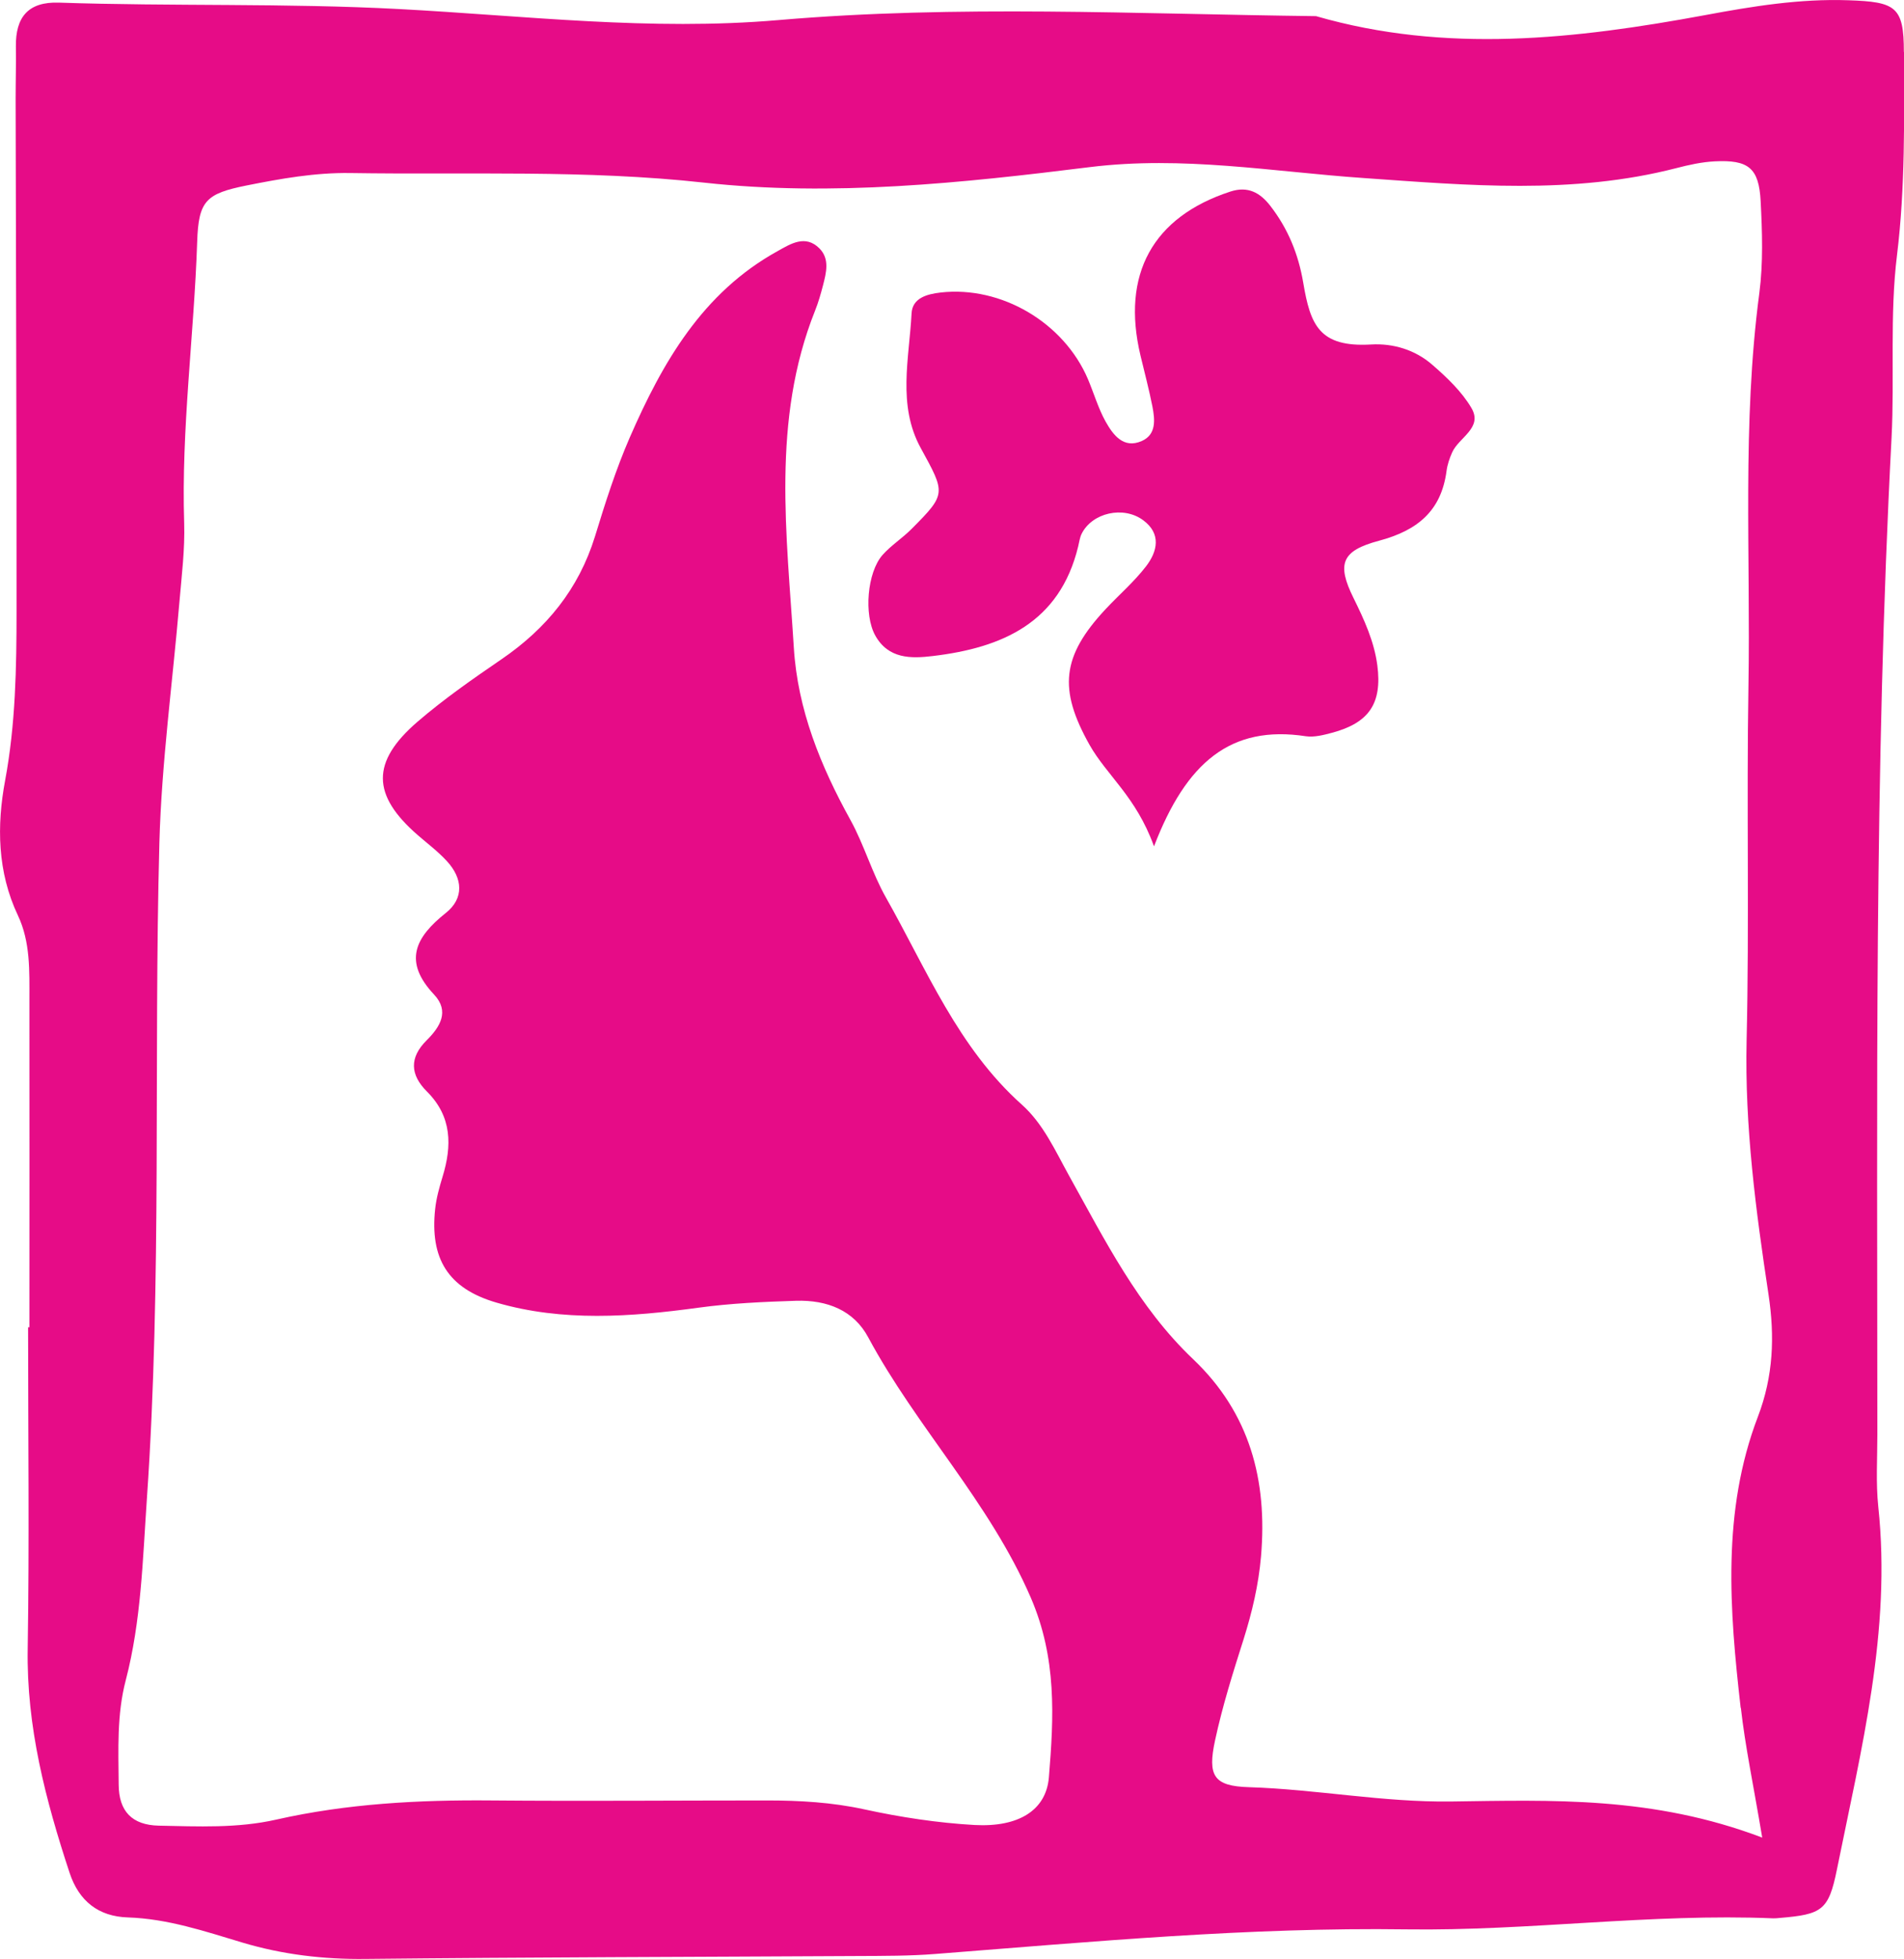 <?xml version="1.0" encoding="UTF-8"?>
<svg id="woman" data-name="Warstwa 2" xmlns="http://www.w3.org/2000/svg" viewBox="0 0 145.04 149.22">
  <defs>
    <style>
      .cls-1 {
        fill: #e60c87;
      }
    </style>
  </defs>
  <g id="Warstwa_1-2" data-name="Warstwa 1">
    <g>
      <path class="cls-1" d="m145.03,3.96c0-3.45-.61-3.82-4.23-3.94-3.69-.13-7.31.46-10.9,1.13-9.89,1.83-19.75,2.94-29.65.08-13.66-.16-27.36-.87-40.95.3-9.74.84-19.29-.33-28.88-.84C21.77.23,13.13.49,4.49.2,2.13.12,1.18,1.32,1.21,3.55c.02,1.33-.02,2.66-.02,4,.02,12.99.08,25.98.07,38.97,0,4.32-.07,8.63-.87,12.93-.64,3.43-.6,6.96.98,10.29.95,2.02.87,4.22.87,6.38.01,8.33,0,16.65,0,24.98h-.1c0,8.16.1,16.32-.03,24.48-.1,5.94,1.36,11.52,3.19,17.07.71,2.16,2.21,3.33,4.43,3.4,3.05.1,5.88,1.06,8.75,1.92,3.05.91,6.16,1.28,9.36,1.24,12.49-.13,24.98-.15,37.47-.22,2-.01,4,0,5.99-.16,11.94-.93,23.85-2.04,35.85-1.87,9.31.13,18.6-1.23,27.93-.84.17,0,.33-.01.5-.03,3.21-.27,3.72-.57,4.35-3.69,1.84-9.12,4.16-18.18,3.15-27.64-.19-1.81-.07-3.66-.07-5.49,0-25.3-.25-50.61,1.08-75.89.24-4.65-.15-9.36.42-13.97.63-5.16.54-10.3.53-15.45Zm-12.42,126.11c.33,2.94.95,5.84,1.63,9.9-8.35-3.17-16.05-2.85-23.69-2.75-5.19.07-10.27-.93-15.42-1.09-2.66-.08-3.16-.85-2.57-3.57.56-2.6,1.36-5.15,2.17-7.69.65-2.07,1.14-4.13,1.33-6.32.5-5.81-.86-10.92-5.17-15.02-4.19-3.98-6.72-9.07-9.47-14.01-1.05-1.9-1.95-3.92-3.58-5.38-4.86-4.34-7.25-10.29-10.35-15.77-1.06-1.87-1.66-4.01-2.7-5.9-2.28-4.12-4.03-8.42-4.32-13.15-.53-8.61-1.72-17.29,1.62-25.66.25-.62.43-1.26.6-1.91.25-.97.53-2.03-.27-2.83-1.07-1.07-2.19-.35-3.19.21-5.72,3.16-8.77,8.49-11.26,14.2-1.06,2.44-1.87,4.99-2.65,7.54-1.24,4-3.69,7-7.11,9.34-2.19,1.5-4.39,3.03-6.4,4.76-3.56,3.07-3.49,5.59,0,8.63.75.65,1.56,1.26,2.23,1.99,1.21,1.31,1.33,2.83-.08,3.95-2.35,1.87-3.26,3.7-.89,6.22,1.19,1.27.46,2.46-.57,3.48-1.33,1.32-1.26,2.63.03,3.91,1.9,1.9,1.91,4.11,1.18,6.49-.24.79-.47,1.61-.56,2.43-.41,3.78.96,6.07,4.67,7.15,5.05,1.47,10.24,1.09,15.36.39,2.49-.34,4.97-.45,7.46-.53,2.38-.07,4.4.73,5.5,2.79,3.69,6.87,9.23,12.53,12.38,19.82,1.99,4.61,1.76,9.08,1.38,13.69-.21,2.52-2.32,3.81-5.66,3.63-2.81-.16-5.64-.59-8.39-1.19-2.47-.54-4.94-.68-7.44-.68-7,0-13.99.06-20.99,0-5.51-.05-10.99.24-16.38,1.46-2.96.67-5.96.52-8.96.46-2.02-.05-3.03-1.09-3.04-3.13-.02-2.66-.15-5.32.54-7.95,1.18-4.53,1.29-9.18,1.61-13.84,1.15-16.64.51-33.29.95-49.93.17-6.14,1.01-12.25,1.53-18.38.17-1.99.42-3.99.36-5.97-.23-7.18.75-14.29.99-21.44.1-3.13.67-3.67,3.75-4.29,2.61-.52,5.22-.99,7.91-.95,8.98.14,17.95-.26,26.94.73,9.8,1.08,19.66.03,29.39-1.18,7.1-.88,13.92.35,20.85.83,7.97.56,15.93,1.28,23.82-.75.96-.25,1.95-.47,2.94-.52,2.57-.13,3.37.5,3.5,3.04.12,2.32.2,4.69-.1,6.99-1.32,9.96-.66,19.96-.83,29.94-.15,8.99.07,17.99-.14,26.99-.15,6.54.7,12.95,1.67,19.36.48,3.19.37,6.21-.81,9.3-2.76,7.22-2.16,14.73-1.31,22.2Z"/>
      <path class="cls-1" d="m87.89,64.42c-1.35-3.73-3.58-5.36-4.89-7.68-2.39-4.25-2.12-6.76,1.22-10.34,1.02-1.09,2.17-2.08,3.08-3.26.87-1.13,1.18-2.48-.21-3.51-1.52-1.13-3.91-.57-4.7,1.04-.14.29-.18.64-.26.96-1.41,5.81-5.79,7.71-11.07,8.34-1.66.2-3.39.23-4.39-1.57-.87-1.57-.62-4.79.56-6.13.66-.74,1.53-1.29,2.23-2,2.65-2.66,2.56-2.7.68-6.14-1.79-3.26-.88-6.82-.7-10.26.06-1.17,1.17-1.47,2.22-1.59,4.6-.52,9.38,2.28,11.22,6.61.45,1.07.78,2.21,1.34,3.22.57,1.01,1.36,2.1,2.76,1.48,1.11-.49,1-1.62.81-2.61-.26-1.31-.6-2.6-.91-3.89-1.48-6.19.93-10.57,6.85-12.5,1.33-.43,2.25.08,3.03,1.08,1.35,1.74,2.15,3.68,2.52,5.89.54,3.17,1.2,4.91,5.16,4.68,1.69-.1,3.36.41,4.65,1.53,1.12.97,2.26,2.05,3,3.31.89,1.52-.97,2.24-1.47,3.38-.2.45-.37.94-.43,1.43-.41,3.05-2.23,4.52-5.15,5.3-2.85.76-3.22,1.76-1.94,4.35.82,1.66,1.58,3.32,1.82,5.14.38,2.92-.65,4.39-3.47,5.14-.64.17-1.34.35-1.97.26-5.74-.88-9.12,2-11.57,8.38Z"/>
    </g>
  </g>
</svg>
